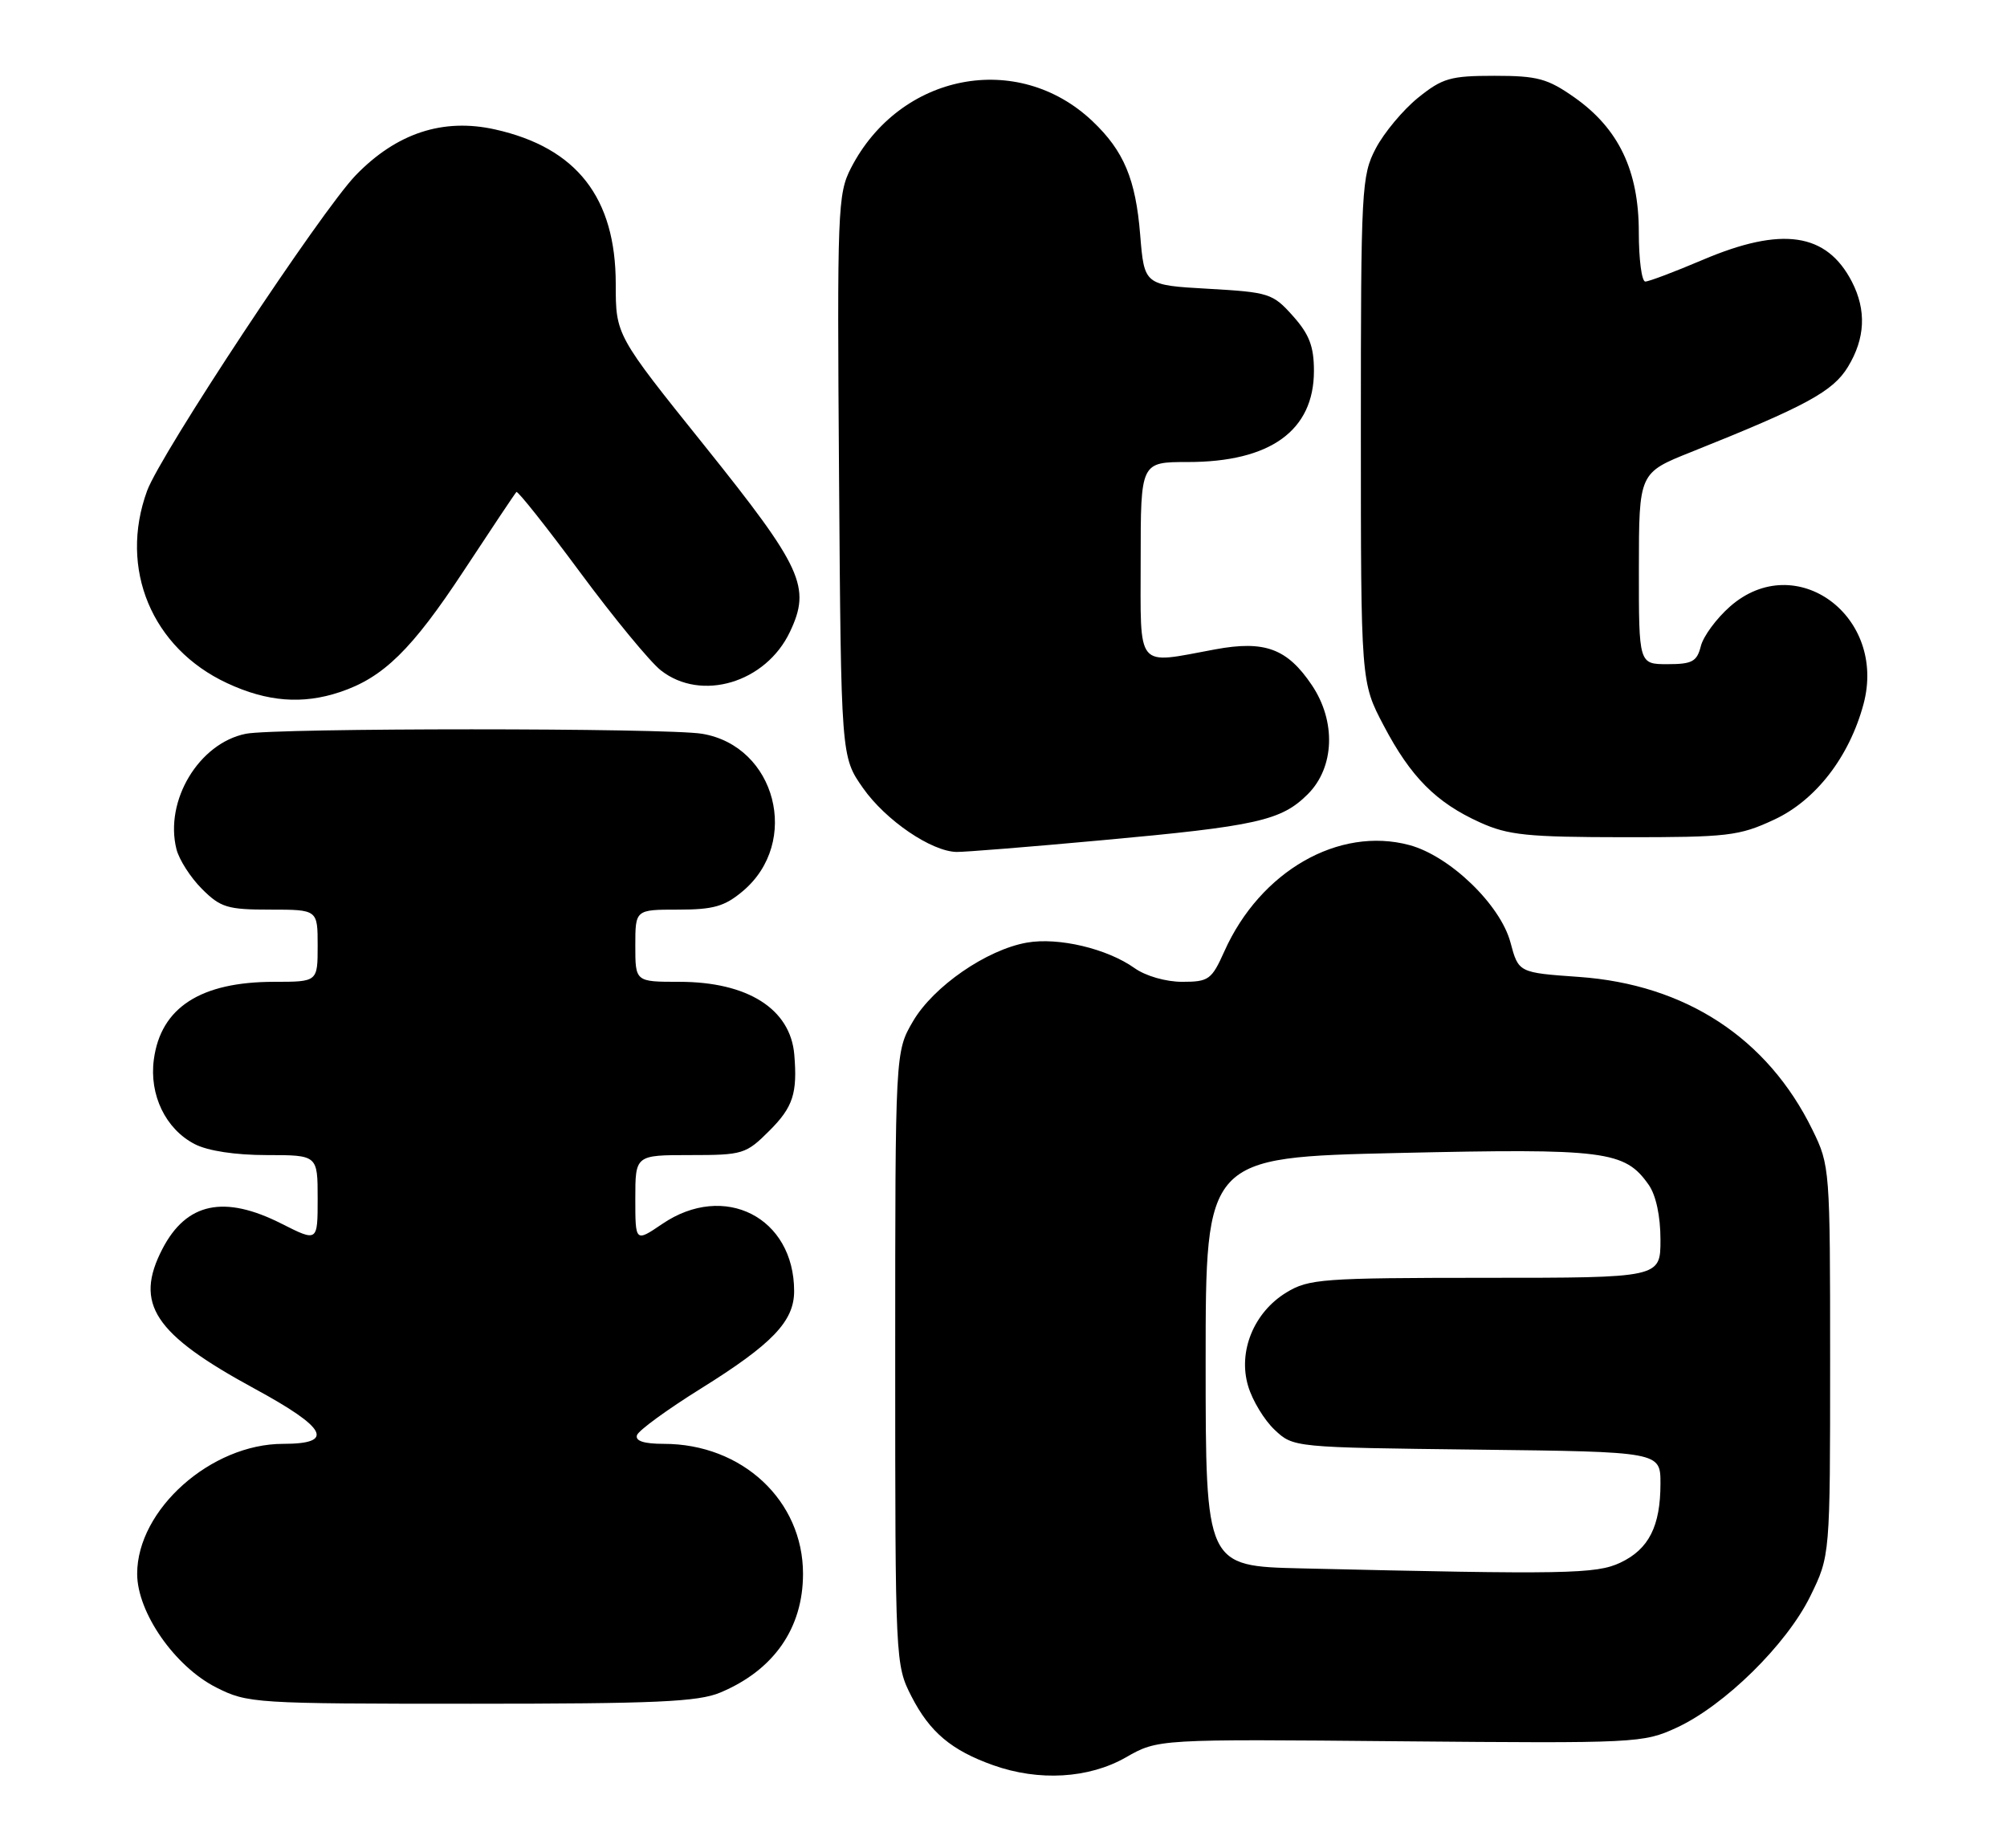 <?xml version="1.0" encoding="UTF-8" standalone="no"?>
<!DOCTYPE svg PUBLIC "-//W3C//DTD SVG 1.1//EN" "http://www.w3.org/Graphics/SVG/1.1/DTD/svg11.dtd" >
<svg xmlns="http://www.w3.org/2000/svg" xmlns:xlink="http://www.w3.org/1999/xlink" version="1.1" viewBox="0 0 278 256">
 <g >
 <path fill="currentColor"
d=" M 155.95 243.43 C 160.39 240.89 160.39 240.89 193.95 241.20 C 226.71 241.49 227.61 241.45 232.25 239.31 C 238.88 236.24 247.46 227.81 250.75 221.11 C 253.50 215.50 253.50 215.50 253.50 188.50 C 253.50 161.88 253.47 161.43 251.05 156.50 C 244.83 143.79 233.47 136.36 218.69 135.32 C 210.34 134.73 210.34 134.73 209.22 130.54 C 207.82 125.31 200.82 118.57 195.23 117.06 C 185.45 114.43 174.57 120.67 169.60 131.76 C 167.83 135.71 167.43 136.00 163.75 136.00 C 161.48 136.00 158.68 135.19 157.15 134.10 C 153.36 131.40 146.60 129.80 142.24 130.57 C 136.66 131.55 129.29 136.64 126.47 141.46 C 124.00 145.68 124.00 145.68 124.00 188.13 C 124.00 230.18 124.02 230.62 126.25 234.98 C 128.78 239.92 131.77 242.45 137.56 244.51 C 143.90 246.77 150.82 246.36 155.95 243.43 Z  M 99.77 234.45 C 107.18 231.35 111.23 225.54 111.23 218.00 C 111.23 207.86 102.81 200.00 91.95 200.00 C 89.20 200.00 87.97 199.60 88.23 198.80 C 88.45 198.14 92.43 195.24 97.07 192.35 C 106.99 186.17 110.00 183.02 110.00 178.85 C 110.00 168.62 100.33 163.69 91.73 169.54 C 88.00 172.07 88.00 172.07 88.00 166.04 C 88.00 160.00 88.00 160.00 95.60 160.00 C 102.91 160.00 103.33 159.87 106.60 156.60 C 109.85 153.35 110.47 151.44 110.02 146.07 C 109.48 139.75 103.55 136.00 94.10 136.00 C 88.00 136.00 88.00 136.00 88.00 131.00 C 88.00 126.00 88.00 126.00 93.92 126.00 C 98.82 126.00 100.37 125.56 102.89 123.44 C 110.94 116.67 107.48 103.33 97.24 101.64 C 92.30 100.82 38.15 100.82 34.06 101.64 C 27.56 102.94 22.76 110.91 24.44 117.62 C 24.80 119.07 26.39 121.55 27.97 123.13 C 30.55 125.71 31.51 126.00 37.42 126.00 C 44.00 126.00 44.00 126.00 44.00 131.00 C 44.00 136.00 44.00 136.00 37.97 136.00 C 27.79 136.00 22.27 139.56 21.31 146.76 C 20.65 151.66 22.94 156.40 26.97 158.48 C 28.78 159.42 32.60 160.00 36.95 160.00 C 44.00 160.00 44.00 160.00 44.00 166.02 C 44.00 172.03 44.00 172.03 39.03 169.52 C 31.05 165.47 25.82 166.58 22.49 173.01 C 18.56 180.61 21.32 184.78 35.25 192.35 C 45.32 197.82 46.45 200.00 39.21 200.00 C 29.23 200.00 19.00 209.11 19.00 218.00 C 19.00 223.36 24.22 230.85 29.96 233.75 C 34.30 235.94 35.27 236.00 65.24 236.00 C 90.80 236.00 96.70 235.74 99.77 234.45 Z  M 152.50 116.40 C 174.14 114.43 177.47 113.68 181.16 110.00 C 184.86 106.29 185.09 99.92 181.71 94.90 C 178.30 89.83 175.18 88.68 168.32 89.95 C 157.20 92.00 158.00 92.97 158.00 77.50 C 158.00 64.00 158.00 64.00 164.53 64.00 C 175.97 64.00 182.00 59.64 182.00 51.38 C 182.00 47.99 181.36 46.31 179.09 43.77 C 176.30 40.64 175.78 40.48 167.34 40.00 C 158.50 39.50 158.50 39.50 157.93 32.50 C 157.31 24.83 155.67 20.91 151.34 16.80 C 140.99 6.97 124.64 10.13 117.87 23.28 C 116.03 26.85 115.95 29.09 116.22 65.94 C 116.50 104.83 116.50 104.83 119.54 109.16 C 122.68 113.63 129.00 117.94 132.50 118.01 C 133.60 118.03 142.60 117.31 152.50 116.40 Z  M 245.74 113.54 C 251.51 110.86 256.15 104.85 258.12 97.55 C 261.41 85.33 248.72 76.03 239.64 84.01 C 237.75 85.67 235.93 88.14 235.59 89.51 C 235.05 91.64 234.39 92.00 230.98 92.00 C 227.00 92.00 227.00 92.00 227.01 78.75 C 227.02 65.50 227.02 65.50 234.26 62.61 C 250.17 56.25 253.89 54.23 255.96 50.83 C 258.37 46.88 258.55 42.97 256.51 39.01 C 253.00 32.23 246.81 31.33 235.84 36.00 C 231.96 37.65 228.39 39.00 227.90 39.00 C 227.40 39.00 227.00 35.92 227.00 32.16 C 227.00 23.65 224.22 17.82 218.09 13.50 C 214.36 10.88 212.97 10.50 207.01 10.50 C 200.89 10.50 199.80 10.82 196.41 13.55 C 194.34 15.23 191.71 18.38 190.57 20.55 C 188.59 24.33 188.50 26.04 188.50 59.50 C 188.50 94.50 188.50 94.50 191.66 100.50 C 195.41 107.64 198.92 111.17 205.00 113.92 C 208.90 115.69 211.56 115.96 225.00 115.97 C 239.35 115.98 240.89 115.80 245.74 113.54 Z  M 47.10 95.86 C 53.09 93.86 57.04 89.99 64.20 79.12 C 68.04 73.28 71.34 68.34 71.53 68.15 C 71.71 67.96 75.68 72.96 80.34 79.26 C 85.00 85.56 90.04 91.68 91.54 92.86 C 97.13 97.25 106.08 94.58 109.42 87.52 C 112.37 81.31 111.15 78.66 97.62 61.78 C 85.29 46.42 85.29 46.42 85.29 39.34 C 85.29 27.39 79.89 20.46 68.58 17.93 C 61.37 16.32 54.94 18.43 49.28 24.27 C 44.50 29.21 22.24 62.87 20.37 68.00 C 16.44 78.76 21.02 89.77 31.46 94.63 C 37.01 97.22 41.91 97.60 47.10 95.86 Z  M 180.25 217.25 C 167.00 216.94 167.00 216.94 167.00 188.63 C 167.00 160.32 167.00 160.32 193.66 159.71 C 222.40 159.06 225.06 159.40 228.37 164.12 C 229.38 165.56 230.00 168.46 230.00 171.72 C 230.00 177.00 230.00 177.00 205.75 177.00 C 183.19 177.01 181.27 177.15 178.19 179.03 C 173.67 181.78 171.45 187.22 172.89 192.01 C 173.48 194.00 175.13 196.72 176.56 198.06 C 179.15 200.50 179.19 200.50 204.58 200.80 C 230.00 201.10 230.00 201.10 230.00 205.50 C 230.00 211.40 228.39 214.59 224.46 216.45 C 221.12 218.04 216.92 218.11 180.25 217.25 Z "/>
</g>
</svg>